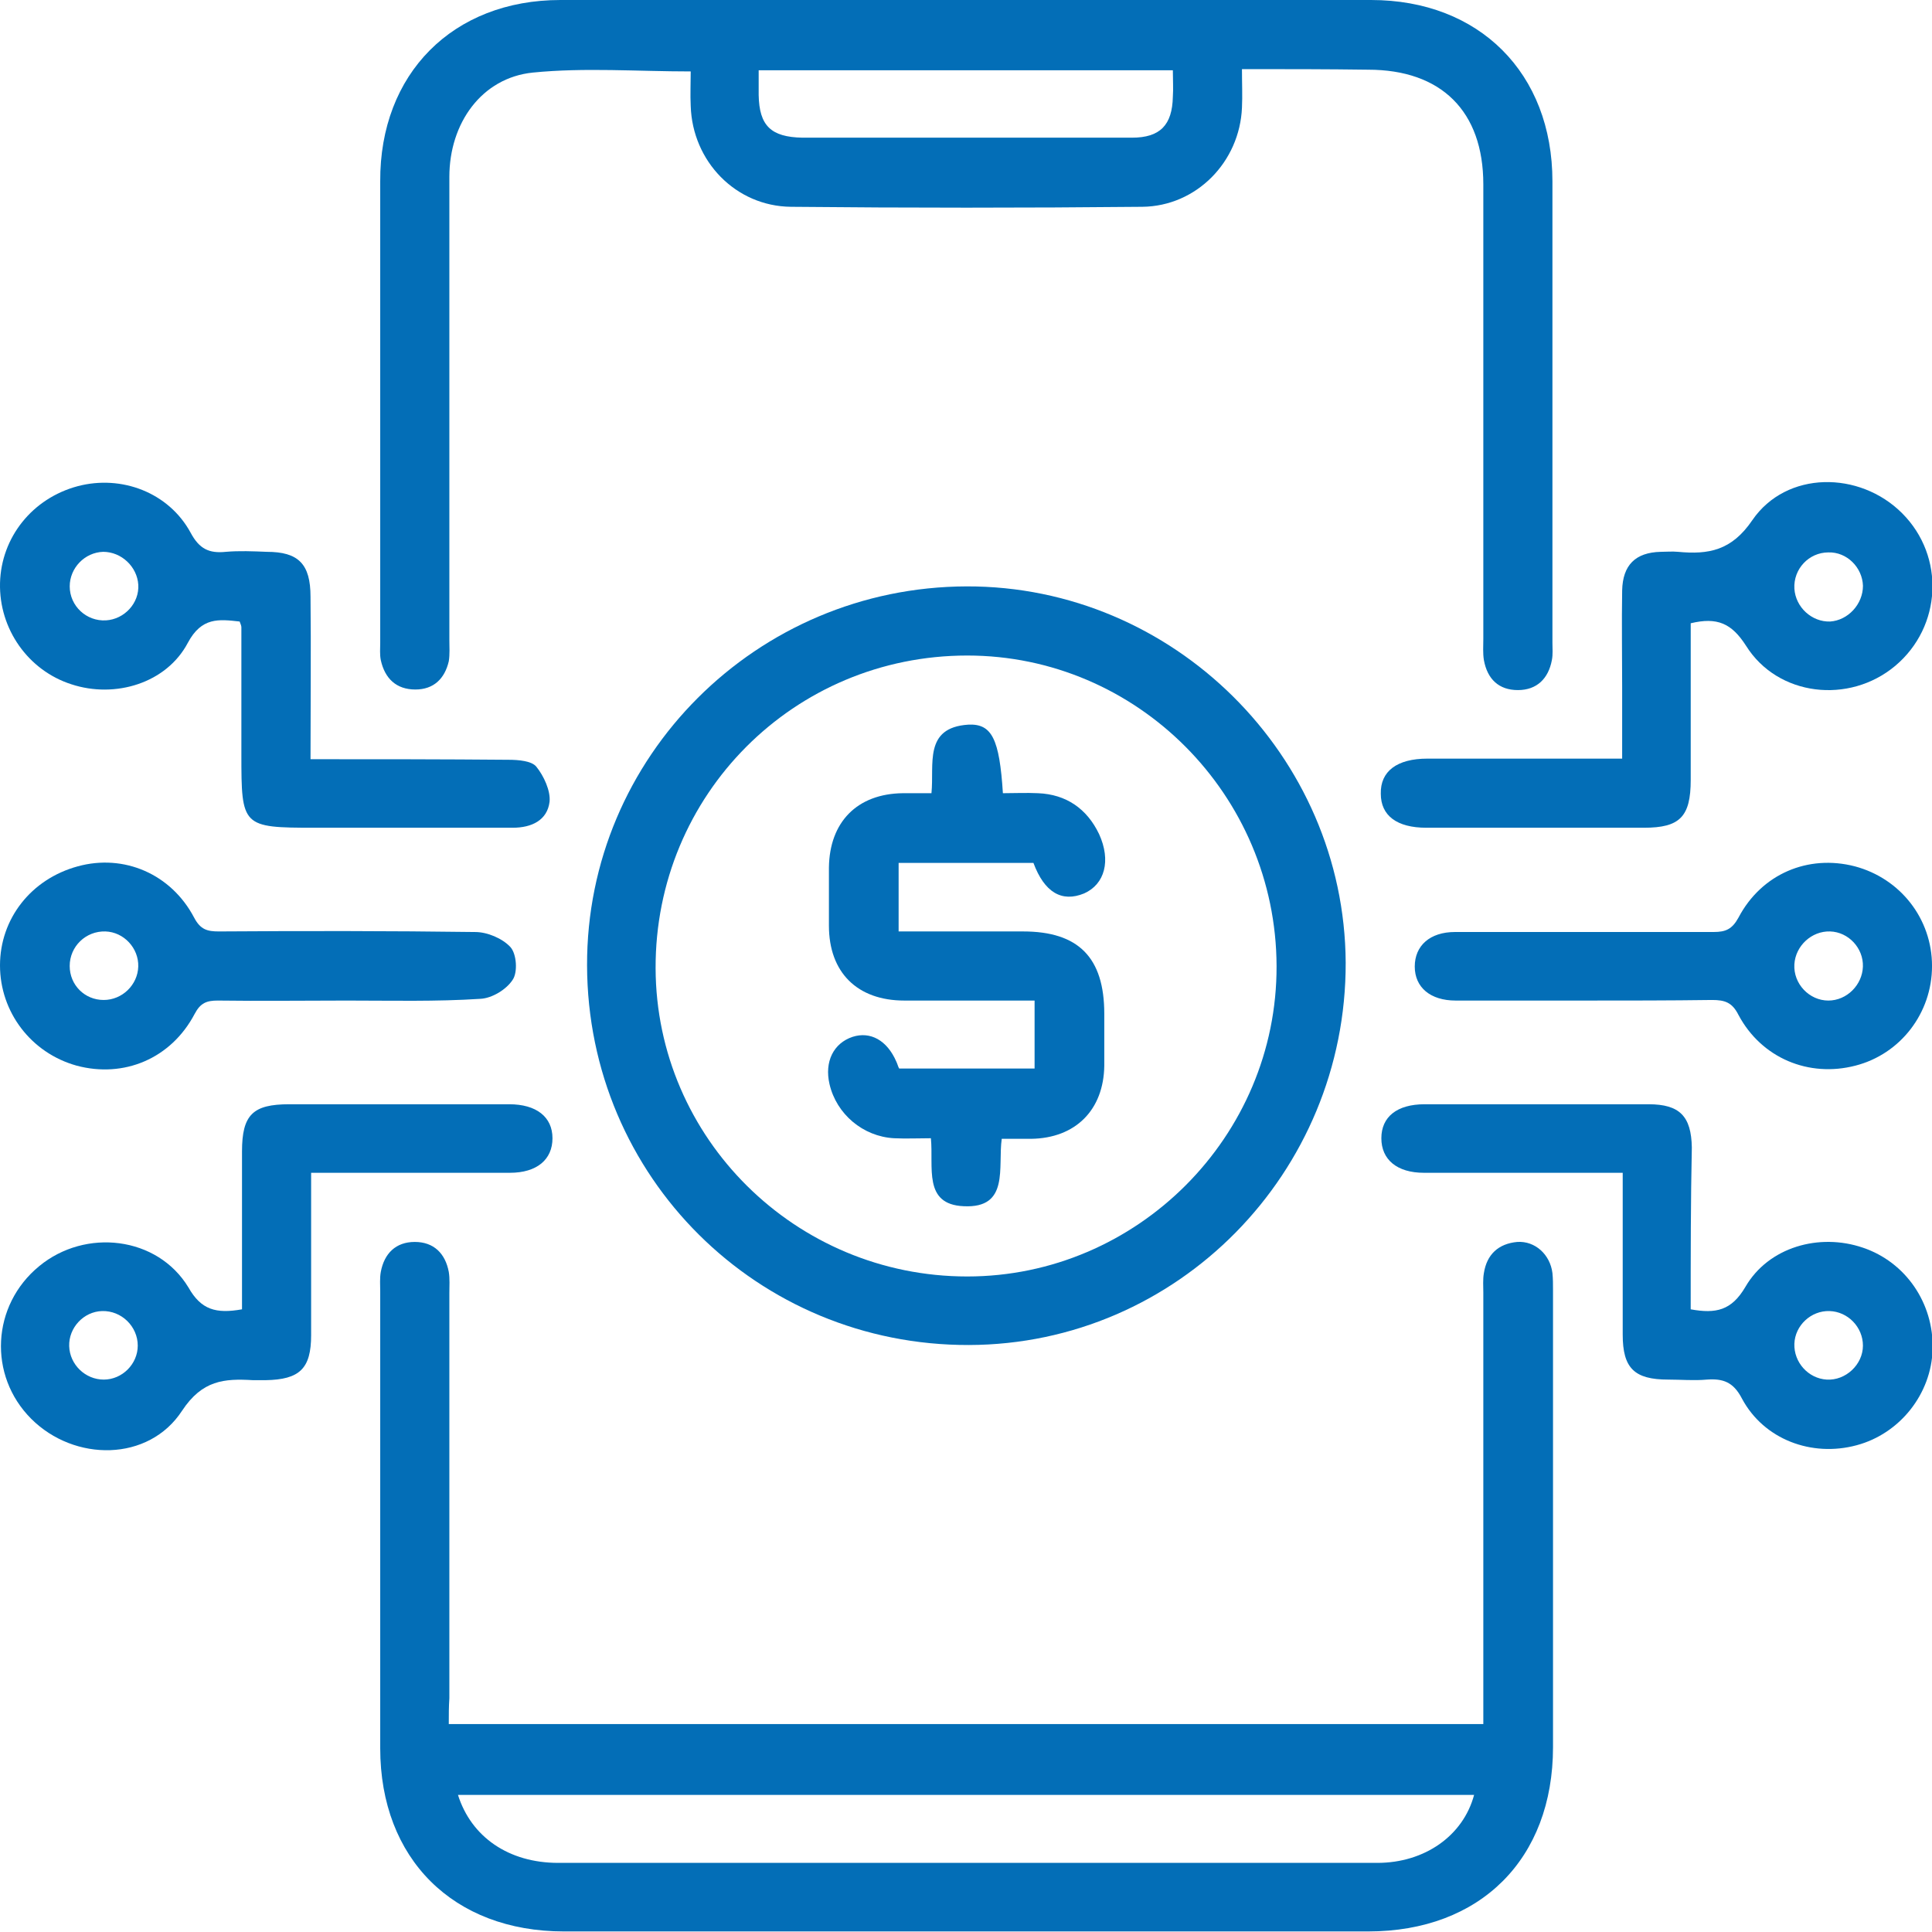 <svg width="80" height="80" viewBox="0 0 80 80" fill="none" xmlns="http://www.w3.org/2000/svg">
<g clip-path="url(#clip0_3408_695)">
<path d="M18.583 71.39C32.918 71.39 47.134 71.39 61.421 71.39C61.421 71.032 61.421 70.722 61.421 70.388C61.421 64.759 61.421 59.154 61.421 53.525C61.421 53.262 61.397 52.976 61.445 52.714C61.564 51.95 62.041 51.497 62.828 51.426C63.568 51.378 64.188 51.95 64.283 52.714C64.307 52.952 64.307 53.191 64.307 53.429C64.307 59.726 64.307 66.047 64.307 72.344C64.307 76.971 61.302 79.977 56.651 79.977C45.559 79.977 34.444 79.977 23.353 79.977C18.773 79.977 15.744 76.971 15.744 72.392C15.744 66.095 15.744 59.774 15.744 53.477C15.744 53.215 15.72 52.928 15.768 52.666C15.911 51.903 16.388 51.426 17.175 51.426C17.962 51.426 18.439 51.903 18.583 52.666C18.63 52.952 18.607 53.262 18.607 53.548C18.607 59.13 18.607 64.735 18.607 70.317C18.583 70.674 18.583 70.984 18.583 71.39ZM18.964 74.324C19.513 76.065 21.063 77.138 23.114 77.138C29.936 77.138 36.734 77.138 43.556 77.138C48.04 77.138 52.548 77.138 57.032 77.138C58.988 77.138 60.586 76.017 61.039 74.324C47.014 74.324 33.013 74.324 18.964 74.324Z" fill="#036EB7"/>
<path d="M51.427 2.862C51.427 3.459 51.451 3.959 51.427 4.46C51.332 6.702 49.543 8.539 47.301 8.563C42.459 8.611 37.593 8.611 32.751 8.563C30.461 8.539 28.672 6.679 28.601 4.389C28.577 3.912 28.601 3.459 28.601 2.958C26.382 2.958 24.212 2.791 22.065 3.005C19.942 3.22 18.607 5.104 18.607 7.323C18.607 13.715 18.607 20.107 18.607 26.5C18.607 26.786 18.63 27.096 18.583 27.382C18.416 28.098 17.962 28.551 17.199 28.551C16.412 28.551 15.935 28.098 15.768 27.334C15.72 27.096 15.744 26.858 15.744 26.619C15.744 20.25 15.744 13.882 15.744 7.513C15.72 3.053 18.75 0 23.21 0C34.397 0 45.583 0 56.77 0C61.254 0 64.283 3.029 64.283 7.513C64.283 13.882 64.283 20.25 64.283 26.619C64.283 26.858 64.307 27.096 64.26 27.334C64.116 28.098 63.639 28.575 62.852 28.575C62.065 28.575 61.588 28.122 61.445 27.334C61.397 27.048 61.421 26.738 61.421 26.452C61.421 20.179 61.421 13.906 61.421 7.633C61.421 4.603 59.68 2.886 56.651 2.886C54.957 2.862 53.264 2.862 51.427 2.862ZM48.565 2.91C42.792 2.91 37.116 2.91 31.415 2.91C31.415 3.292 31.415 3.626 31.415 3.936C31.439 5.2 31.916 5.677 33.228 5.701C33.705 5.701 34.182 5.701 34.659 5.701C38.738 5.701 42.792 5.701 46.871 5.701C48.04 5.701 48.541 5.176 48.565 4.007C48.589 3.673 48.565 3.315 48.565 2.91Z" fill="#036EB7"/>
<path d="M40.027 24.281C48.59 24.258 55.674 31.294 55.722 39.857C55.746 48.563 48.757 55.671 40.123 55.694C31.369 55.718 24.332 48.73 24.309 39.976C24.285 31.341 31.321 24.305 40.027 24.281ZM40.051 27.144C32.872 27.144 27.123 32.916 27.147 40.095C27.171 47.132 32.943 52.856 40.051 52.856C47.087 52.856 52.883 47.06 52.86 40C52.836 32.916 47.087 27.144 40.051 27.144Z" fill="#036EB7"/>
<path d="M70.009 25.808C70.009 27.978 70.009 30.149 70.009 32.295C70.009 33.822 69.556 34.275 68.077 34.275C65.071 34.275 62.066 34.275 59.061 34.275C57.844 34.275 57.176 33.774 57.176 32.868C57.153 31.938 57.844 31.413 59.108 31.413C61.756 31.413 64.404 31.413 67.17 31.413C67.17 30.411 67.17 29.433 67.17 28.455C67.17 27.12 67.147 25.784 67.17 24.448C67.194 23.399 67.719 22.874 68.769 22.85C69.007 22.85 69.246 22.826 69.484 22.85C70.748 22.969 71.702 22.802 72.561 21.538C73.968 19.487 76.998 19.487 78.763 21.252C80.552 23.041 80.408 25.951 78.476 27.573C76.568 29.171 73.611 28.837 72.299 26.738C71.702 25.808 71.106 25.545 70.009 25.808ZM77.141 24.257C77.117 23.494 76.473 22.85 75.71 22.874C74.898 22.874 74.254 23.566 74.302 24.377C74.35 25.14 75.018 25.76 75.781 25.736C76.52 25.688 77.141 25.021 77.141 24.257Z" fill="#036EB7"/>
<path d="M10.021 54.216C10.021 52.022 10.021 49.851 10.021 47.681C10.021 46.154 10.474 45.725 11.977 45.725C15.006 45.725 18.035 45.725 21.088 45.725C22.209 45.725 22.877 46.249 22.877 47.132C22.877 48.014 22.233 48.563 21.112 48.563C18.417 48.563 15.698 48.563 12.883 48.563C12.883 50.09 12.883 51.568 12.883 53.047C12.883 53.787 12.883 54.526 12.883 55.289C12.883 56.673 12.406 57.126 10.999 57.15C10.832 57.15 10.641 57.15 10.474 57.15C9.281 57.078 8.375 57.15 7.54 58.414C6.157 60.537 3.08 60.537 1.291 58.748C-0.498 56.959 -0.355 54.049 1.625 52.427C3.533 50.853 6.515 51.187 7.803 53.31C8.327 54.24 8.948 54.407 10.021 54.216ZM4.296 57.126C5.06 57.126 5.704 56.482 5.704 55.719C5.704 54.931 5.036 54.264 4.225 54.288C3.462 54.311 2.841 54.979 2.865 55.742C2.889 56.506 3.533 57.126 4.296 57.126Z" fill="#036EB7"/>
<path d="M12.858 31.437C15.672 31.437 18.367 31.437 21.063 31.461C21.468 31.461 22.017 31.508 22.208 31.747C22.518 32.128 22.804 32.749 22.756 33.202C22.661 33.965 22.017 34.275 21.23 34.275C18.487 34.275 15.768 34.275 13.025 34.275C10.019 34.275 9.995 34.227 9.995 31.246C9.995 29.481 9.995 27.74 9.995 25.975C9.995 25.927 9.972 25.855 9.924 25.736C9.065 25.641 8.35 25.545 7.777 26.619C6.895 28.288 4.772 28.932 2.959 28.336C1.17 27.764 -0.046 26.046 0.001 24.138C0.049 22.254 1.337 20.632 3.221 20.131C5.034 19.654 6.99 20.393 7.896 22.063C8.254 22.731 8.66 22.922 9.351 22.85C9.9 22.802 10.472 22.826 11.045 22.85C12.357 22.85 12.858 23.351 12.858 24.71C12.882 26.905 12.858 29.099 12.858 31.437ZM4.271 22.85C3.508 22.874 2.887 23.518 2.887 24.281C2.887 25.092 3.579 25.736 4.39 25.688C5.153 25.641 5.774 24.973 5.726 24.209C5.678 23.47 5.034 22.85 4.271 22.85Z" fill="#036EB7"/>
<path d="M70.008 54.216C71.057 54.407 71.701 54.264 72.274 53.286C73.228 51.64 75.327 51.044 77.14 51.664C78.905 52.26 80.073 53.954 80.026 55.862C79.978 57.722 78.666 59.368 76.877 59.845C75.017 60.346 73.037 59.606 72.131 57.913C71.773 57.221 71.344 57.078 70.676 57.126C70.151 57.174 69.602 57.126 69.078 57.126C67.67 57.126 67.193 56.649 67.193 55.266C67.193 53.071 67.193 50.877 67.193 48.563C66.835 48.563 66.501 48.563 66.192 48.563C63.782 48.563 61.373 48.563 58.964 48.563C57.843 48.563 57.199 48.014 57.199 47.132C57.199 46.249 57.843 45.725 58.988 45.725C62.089 45.725 65.166 45.725 68.267 45.725C69.555 45.725 70.032 46.225 70.055 47.514C70.008 49.732 70.008 51.95 70.008 54.216ZM75.756 54.288C74.993 54.264 74.325 54.884 74.301 55.647C74.277 56.41 74.874 57.078 75.637 57.126C76.424 57.174 77.14 56.506 77.14 55.719C77.14 54.955 76.519 54.311 75.756 54.288Z" fill="#036EB7"/>
<path d="M14.359 41.431C12.57 41.431 10.781 41.455 9.016 41.431C8.563 41.431 8.301 41.526 8.062 41.98C7.084 43.84 5.128 44.651 3.172 44.126C1.288 43.602 0 41.908 0 39.976C0 38.044 1.288 36.398 3.22 35.873C5.128 35.349 7.084 36.184 8.038 37.996C8.301 38.497 8.587 38.569 9.064 38.569C12.594 38.545 16.148 38.545 19.678 38.593C20.179 38.593 20.799 38.855 21.133 39.213C21.395 39.499 21.443 40.262 21.228 40.572C20.966 40.978 20.37 41.336 19.893 41.359C18.056 41.479 16.196 41.431 14.359 41.431ZM4.293 41.407C5.057 41.407 5.701 40.787 5.725 40.024C5.748 39.261 5.128 38.593 4.365 38.569C3.554 38.545 2.886 39.189 2.886 40C2.886 40.787 3.506 41.407 4.293 41.407Z" fill="#036EB7"/>
<path d="M65.618 41.431C63.83 41.431 62.041 41.431 60.276 41.431C59.226 41.431 58.582 40.882 58.582 40.023C58.582 39.165 59.202 38.592 60.252 38.592C63.83 38.592 67.383 38.592 70.961 38.592C71.462 38.592 71.725 38.473 71.987 37.996C72.941 36.183 74.873 35.372 76.805 35.873C78.689 36.374 80.001 38.044 80.001 40C80.001 41.956 78.689 43.649 76.829 44.126C74.897 44.627 72.941 43.816 71.987 42.027C71.725 41.502 71.415 41.407 70.89 41.407C69.125 41.431 67.383 41.431 65.618 41.431ZM77.139 40.023C77.163 39.26 76.543 38.592 75.779 38.569C75.016 38.545 74.348 39.165 74.301 39.928C74.253 40.739 74.921 41.431 75.708 41.431C76.471 41.431 77.115 40.787 77.139 40.023Z" fill="#036EB7"/>
<path d="M42.792 35.731C40.907 35.731 39.095 35.731 37.21 35.731C37.21 36.661 37.21 37.544 37.21 38.569C38.928 38.569 40.645 38.569 42.362 38.569C44.652 38.569 45.726 39.643 45.726 41.98C45.726 42.696 45.726 43.411 45.726 44.127C45.702 45.963 44.533 47.132 42.696 47.156C42.315 47.156 41.933 47.156 41.48 47.156C41.313 48.325 41.814 50.042 39.906 49.947C38.212 49.875 38.665 48.325 38.546 47.132C38.021 47.132 37.52 47.156 37.02 47.132C35.732 47.061 34.634 46.13 34.348 44.89C34.133 43.96 34.515 43.197 35.302 42.934C36.042 42.696 36.733 43.077 37.115 43.96C37.163 44.055 37.187 44.175 37.234 44.246C39.119 44.246 40.955 44.246 42.84 44.246C42.84 43.316 42.84 42.457 42.84 41.431C42.243 41.431 41.623 41.431 41.027 41.431C39.834 41.431 38.642 41.431 37.449 41.431C35.493 41.431 34.324 40.263 34.324 38.331C34.324 37.52 34.324 36.733 34.324 35.922C34.348 34.037 35.493 32.869 37.377 32.845C37.759 32.845 38.141 32.845 38.57 32.845C38.689 31.652 38.236 30.126 40.096 30.006C41.075 29.959 41.385 30.603 41.528 32.845C42.005 32.845 42.506 32.821 42.983 32.845C44.151 32.892 45.01 33.489 45.511 34.538C46.012 35.635 45.749 36.613 44.891 36.995C43.961 37.377 43.245 36.947 42.792 35.731Z" fill="#036EB7"/>
</g>
<defs>
<clipPath id="clip0_3408_695">
<rect width="80" height="80" fill="white"/>
</clipPath>
</defs>
</svg>
